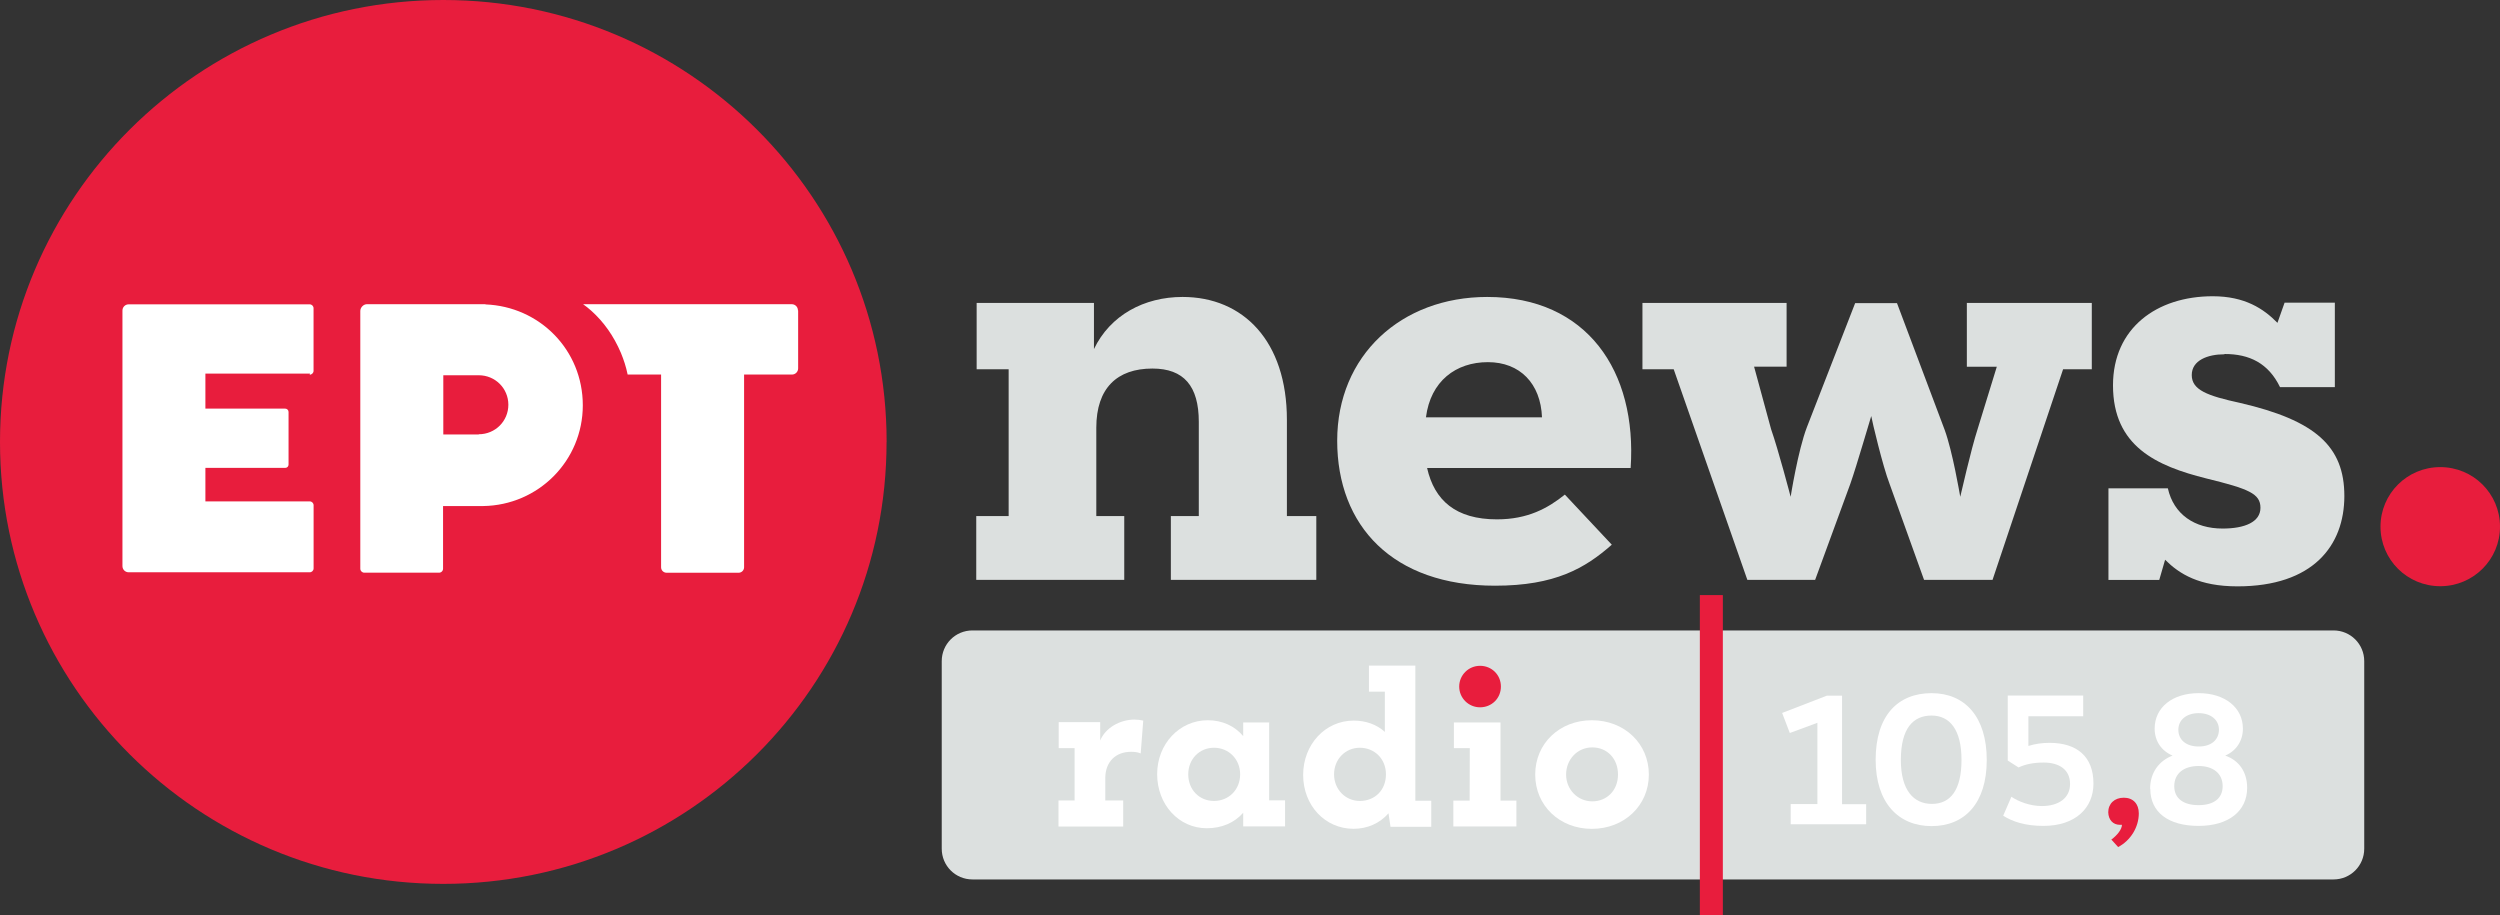 <svg data-name="Layer 1" version="1.1" viewBox="0 0 800 292.8" xmlns="http://www.w3.org/2000/svg">
 <rect x="0" y="0" width="800" height="292.8" fill="#333333" stroke="none"/>
 <defs>
  <style>
   .b {fill: #fff;}
   .c {fill: #dce0df;}
   .d {fill: #e81d3d;}
  </style>
 </defs>
 <path class="c" d="m311.18 201.74h435.55c5.442 0 9.824 4.381 9.824 9.824v60.032c0 5.442-4.381 9.824-9.824 9.824h-435.55c-5.442 0-9.824-4.381-9.824-9.824v-60.032c0-5.442 4.381-9.824 9.824-9.824z"/>
 <path class="d" d="m283.7 141.42c0 78.112-63.504 141.42-141.86 141.42s-141.84-63.328-141.84-141.42 63.504-141.42 141.86-141.42 141.86 63.312 141.86 141.42"/>
 <g transform="scale(1.6)" stroke-width=".625">
  <path class="c" d="m195.33 103.21h6.4v-29.36h-6.4v-13.26h23.46v9.22c3.25-6.78 10.05-10.42 17.72-10.42 12.13 0 20.87 8.82 20.87 24.59v19.24h5.88v12.75h-29.09v-12.75h5.59v-18.84c0-7.18-3-10.67-9.28-10.67-7.05 0-11.22 3.9-11.22 11.84v17.67h5.59v12.75h-29.6v-12.75h0.07z"/>
  <path class="c" d="m299.41 103.87c6.14 0 10.16-2.22 13.56-4.95l9.39 10.02c-5.34 4.7-11.33 8.2-23.35 8.2-20.46 0-31.57-11.95-31.57-29s12.79-28.75 30-28.75c19.95 0 30 14.83 28.69 34.21h-40.71c1.46 6.48 5.74 10.27 13.96 10.27h0.04zm8.99-20.4c-0.26-6.78-4.42-11.04-10.82-11.04s-11.47 3.79-12.39 11.04h23.24-0.04z"/>
  <path class="c" d="m393.33 60.59h25.03v13.26h-5.74l-14.11 42.12h-13.7l-6.91-19.24c-1.32-3.39-3.51-12.61-3.65-13.52-0.15 0.4-2.89 9.87-4.17 13.52l-7.05 19.24h-13.56l-14.73-42.12h-6.25v-13.26h28.83v12.75h-6.5l3.4 12.5c1.46 4.15 3.91 13.52 3.91 13.52s1.46-9.25 3.25-13.92l9.65-24.81h8.37l9.54 25.36c1.57 4.3 3 12.75 3.11 13.37 0.15-0.51 2.08-9.25 3.51-13.66l3.8-12.35h-5.99v-12.75h-0.04z"/>
  <path class="c" d="m444.85 70.86c-3.25 0-6.5 1.17-6.5 4.15s3.11 4.15 9.65 5.57c15.13 3.5 20.87 8.71 20.87 18.62s-6.25 18.07-21.38 18.07c-7.67 0-11.62-2.48-14.47-5.32l-1.17 4.04h-10.16v-18.33h11.88c1.17 5.21 5.34 8.05 10.96 8.05 4.42 0 7.56-1.31 7.56-4.15s-2.34-3.79-10.82-5.87c-9.9-2.48-18.67-6.38-18.67-18.62 0-11.44 8.73-17.82 19.95-17.82 6.4 0 10.16 2.48 12.94 5.32l1.43-4.04h10.05v16.9h-10.96c-2.34-4.81-6.14-6.63-11.07-6.63l-0.07 0.04z"/>
 </g>
 <path class="b" d="m255.34 99.328c0-1.104-0.88-1.984-1.984-1.984h-66.768c0.88 0.64 1.808 1.344 2.624 2.096 4.032 3.616 7.184 8.096 9.472 13.472 0.928 2.272 1.632 4.368 2.16 6.944h10.704v61.68c0 0.992 0.816 1.744 1.76 1.744h23.04c0.992 0 1.76-0.816 1.76-1.744v-61.68h15.312c1.104 0 1.984-0.88 1.984-1.984v-18.544z"/>
 <path class="b" d="m99.104 119.9c0.64 0 1.232-0.528 1.232-1.232v-20.048c0-0.64-0.528-1.232-1.232-1.232h-57.936c-1.104 0-1.984 0.88-1.984 1.984v81.776c0 1.104 0.88 1.984 1.984 1.984h57.952c0.64 0 1.232-0.528 1.232-1.232v-20.224c0-0.64-0.528-1.232-1.232-1.232h-33.392v-10.72h25.552c0.592 0 1.056-0.464 1.056-1.056v-16.848c0-0.576-0.464-1.056-1.056-1.056h-25.552v-11.2h33.44v0.112l-0.064 0.176z"/>
 <path class="b" d="m155.41 97.344h-38c-1.104 0-2.112 1.056-2.112 2.16v82.48c0 0.704 0.592 1.28 1.28 1.28h23.92c0.704 0 1.28-0.576 1.28-1.28v-20.048h12.8c17.712-0.24 31.92-14.512 31.92-32.24s-13.856-31.648-31.216-32.288m-2.08 41.616h-11.344v-18.944h11.344c5.264 0 9.472 4.192 9.472 9.44s-4.208 9.44-9.472 9.44"/>
 <path class="d" d="m761.76 168.53c0-10.544 8.544-19.056 19.12-19.056s19.12 8.512 19.12 19.056-8.544 19.056-19.12 19.056-19.12-8.512-19.12-19.056"/>
 <path class="d" d="m543.95 190.43h7.36v102.37h-7.36z"/>
 <g transform="scale(1.6)" stroke-width=".625">
  <path class="b" d="m226.98 143.91c-3.07 0-5.92 1.71-6.94 4.19v-3.68h-8.3v5.21h3.18v10.46h-3.22v5.21h12.94v-5.21h-3.58v-4.63c0.07-3.1 2.05-5.1 5.15-5.1 0.66 0 1.28 0.07 1.75 0.26l0.18 0.07 0.51-6.59h-0.11c-0.44-0.11-0.99-0.18-1.57-0.18z"/>
  <path class="b" d="m253.87 144.49h-5.23v2.73c-1.72-2.04-4.2-3.17-7.09-3.17-5.66 0-10.12 4.74-10.12 10.78s4.28 10.82 9.94 10.82c2.96 0 5.52-1.09 7.27-3.1v2.73h8.37v-5.21h-3.18v-15.63l0.04 0.04zm-11.07 15.7c-2.96 0-5.15-2.26-5.15-5.32s2.23-5.32 5.15-5.32 5.23 2.26 5.23 5.32-2.27 5.32-5.23 5.32z"/>
  <path class="b" d="m283.07 133.12h-9.28v5.21h3.18v8.05c-1.64-1.49-3.8-2.26-6.25-2.26-5.66 0-10.09 4.77-10.09 10.86s4.35 10.78 10.09 10.78c2.74 0 5.23-1.09 6.98-3.1l0.4 2.7h8.15v-5.21h-3.18v-27.04zm-11.11 27.07c-2.89 0-5.15-2.33-5.15-5.32s2.23-5.32 5.15-5.32 5.23 2.19 5.23 5.32-2.19 5.32-5.23 5.32z"/>
  <path class="b" d="m290.78 149.63h3.18l-0.03 10.49h-3.26v5.17h12.61v-5.17h-3.18v-15.63h-9.32z" fill="#fff"/>
  <path class="b" d="m318.37 144.05c-6.47 0-11.33 4.66-11.33 10.86s4.86 10.86 11.33 10.86 11.4-4.66 11.4-10.86-4.9-10.86-11.4-10.86zm0.08 16.22c-2.92 0-5.23-2.37-5.23-5.36s2.23-5.43 5.23-5.43 5.15 2.26 5.15 5.43-2.23 5.36-5.15 5.36z"/>
  <path class="b" d="m373.23 160.81v4.04h-15.09v-4.04h5.34v-16.25l-5.52 2.04-1.53-4.01 8.95-3.46h3.03v21.71h4.79l0.04-0.04z"/>
  <path class="b" d="m375.13 151.96c0-8.89 4.49-13.33 11.18-13.33s11.04 4.74 11.04 13.37-4.39 13.22-11.04 13.22-11.18-4.7-11.18-13.26zm17.17 0c0-6.01-2.34-8.85-5.99-8.85s-6.14 2.51-6.14 8.89c0 6.01 2.52 8.78 6.21 8.78s5.92-2.73 5.92-8.82z"/>
  <path class="b" d="m418.69 156.73c0 4.85-3.58 8.45-10.01 8.45-3.69 0-6.21-0.87-8.04-2.04l1.64-3.79c1.39 0.95 3.69 1.86 6.1 1.86 3.33 0 5.66-1.6 5.63-4.44 0-2.88-2.23-4.26-5.26-4.26-2.05 0-3.65 0.33-5.04 0.98l-2.16-1.38v-13.01h15.09v4.15h-10.96v5.94c1.39-0.44 2.78-0.62 4.24-0.62 5.45 0 8.77 2.73 8.77 8.12z"/>
  <path class="d" d="m422.23 167.95c1.24-0.91 2.16-2.11 2.16-2.99h-0.44c-1.32 0-2.27-0.98-2.3-2.51 0-1.71 1.24-2.91 3.11-2.91s3 1.24 3 3.13c0 2.77-1.64 5.43-4.13 6.74l-1.39-1.53v0.07z"/>
  <path class="b" d="m430.02 157.79c0-3.32 1.83-5.65 4.49-6.67-2.23-0.95-3.58-2.91-3.58-5.39 0-4.26 3.58-7.1 8.81-7.1s8.84 2.88 8.84 7.1c0 2.44-1.32 4.44-3.54 5.39 2.74 0.95 4.39 3.24 4.39 6.45 0 4.63-3.69 7.61-9.72 7.61s-9.65-2.73-9.65-7.4h-0.04zm14.51-0.55c0-2.62-1.97-4.04-4.82-4.04s-4.86 1.42-4.86 4.04c0 2.44 1.83 3.79 4.86 3.79s4.82-1.35 4.82-3.79zm-0.74-11.29c0-1.97-1.61-3.32-4.06-3.32s-4.06 1.35-4.06 3.32 1.5 3.35 4.06 3.35 4.06-1.35 4.06-3.42z"/>
 </g>
 <path class="d" d="m480.29 219.7c0 3.792-2.976 6.64-6.672 6.64s-6.672-2.976-6.672-6.64 2.976-6.64 6.672-6.64 6.672 2.864 6.672 6.64z"/>
</svg>
